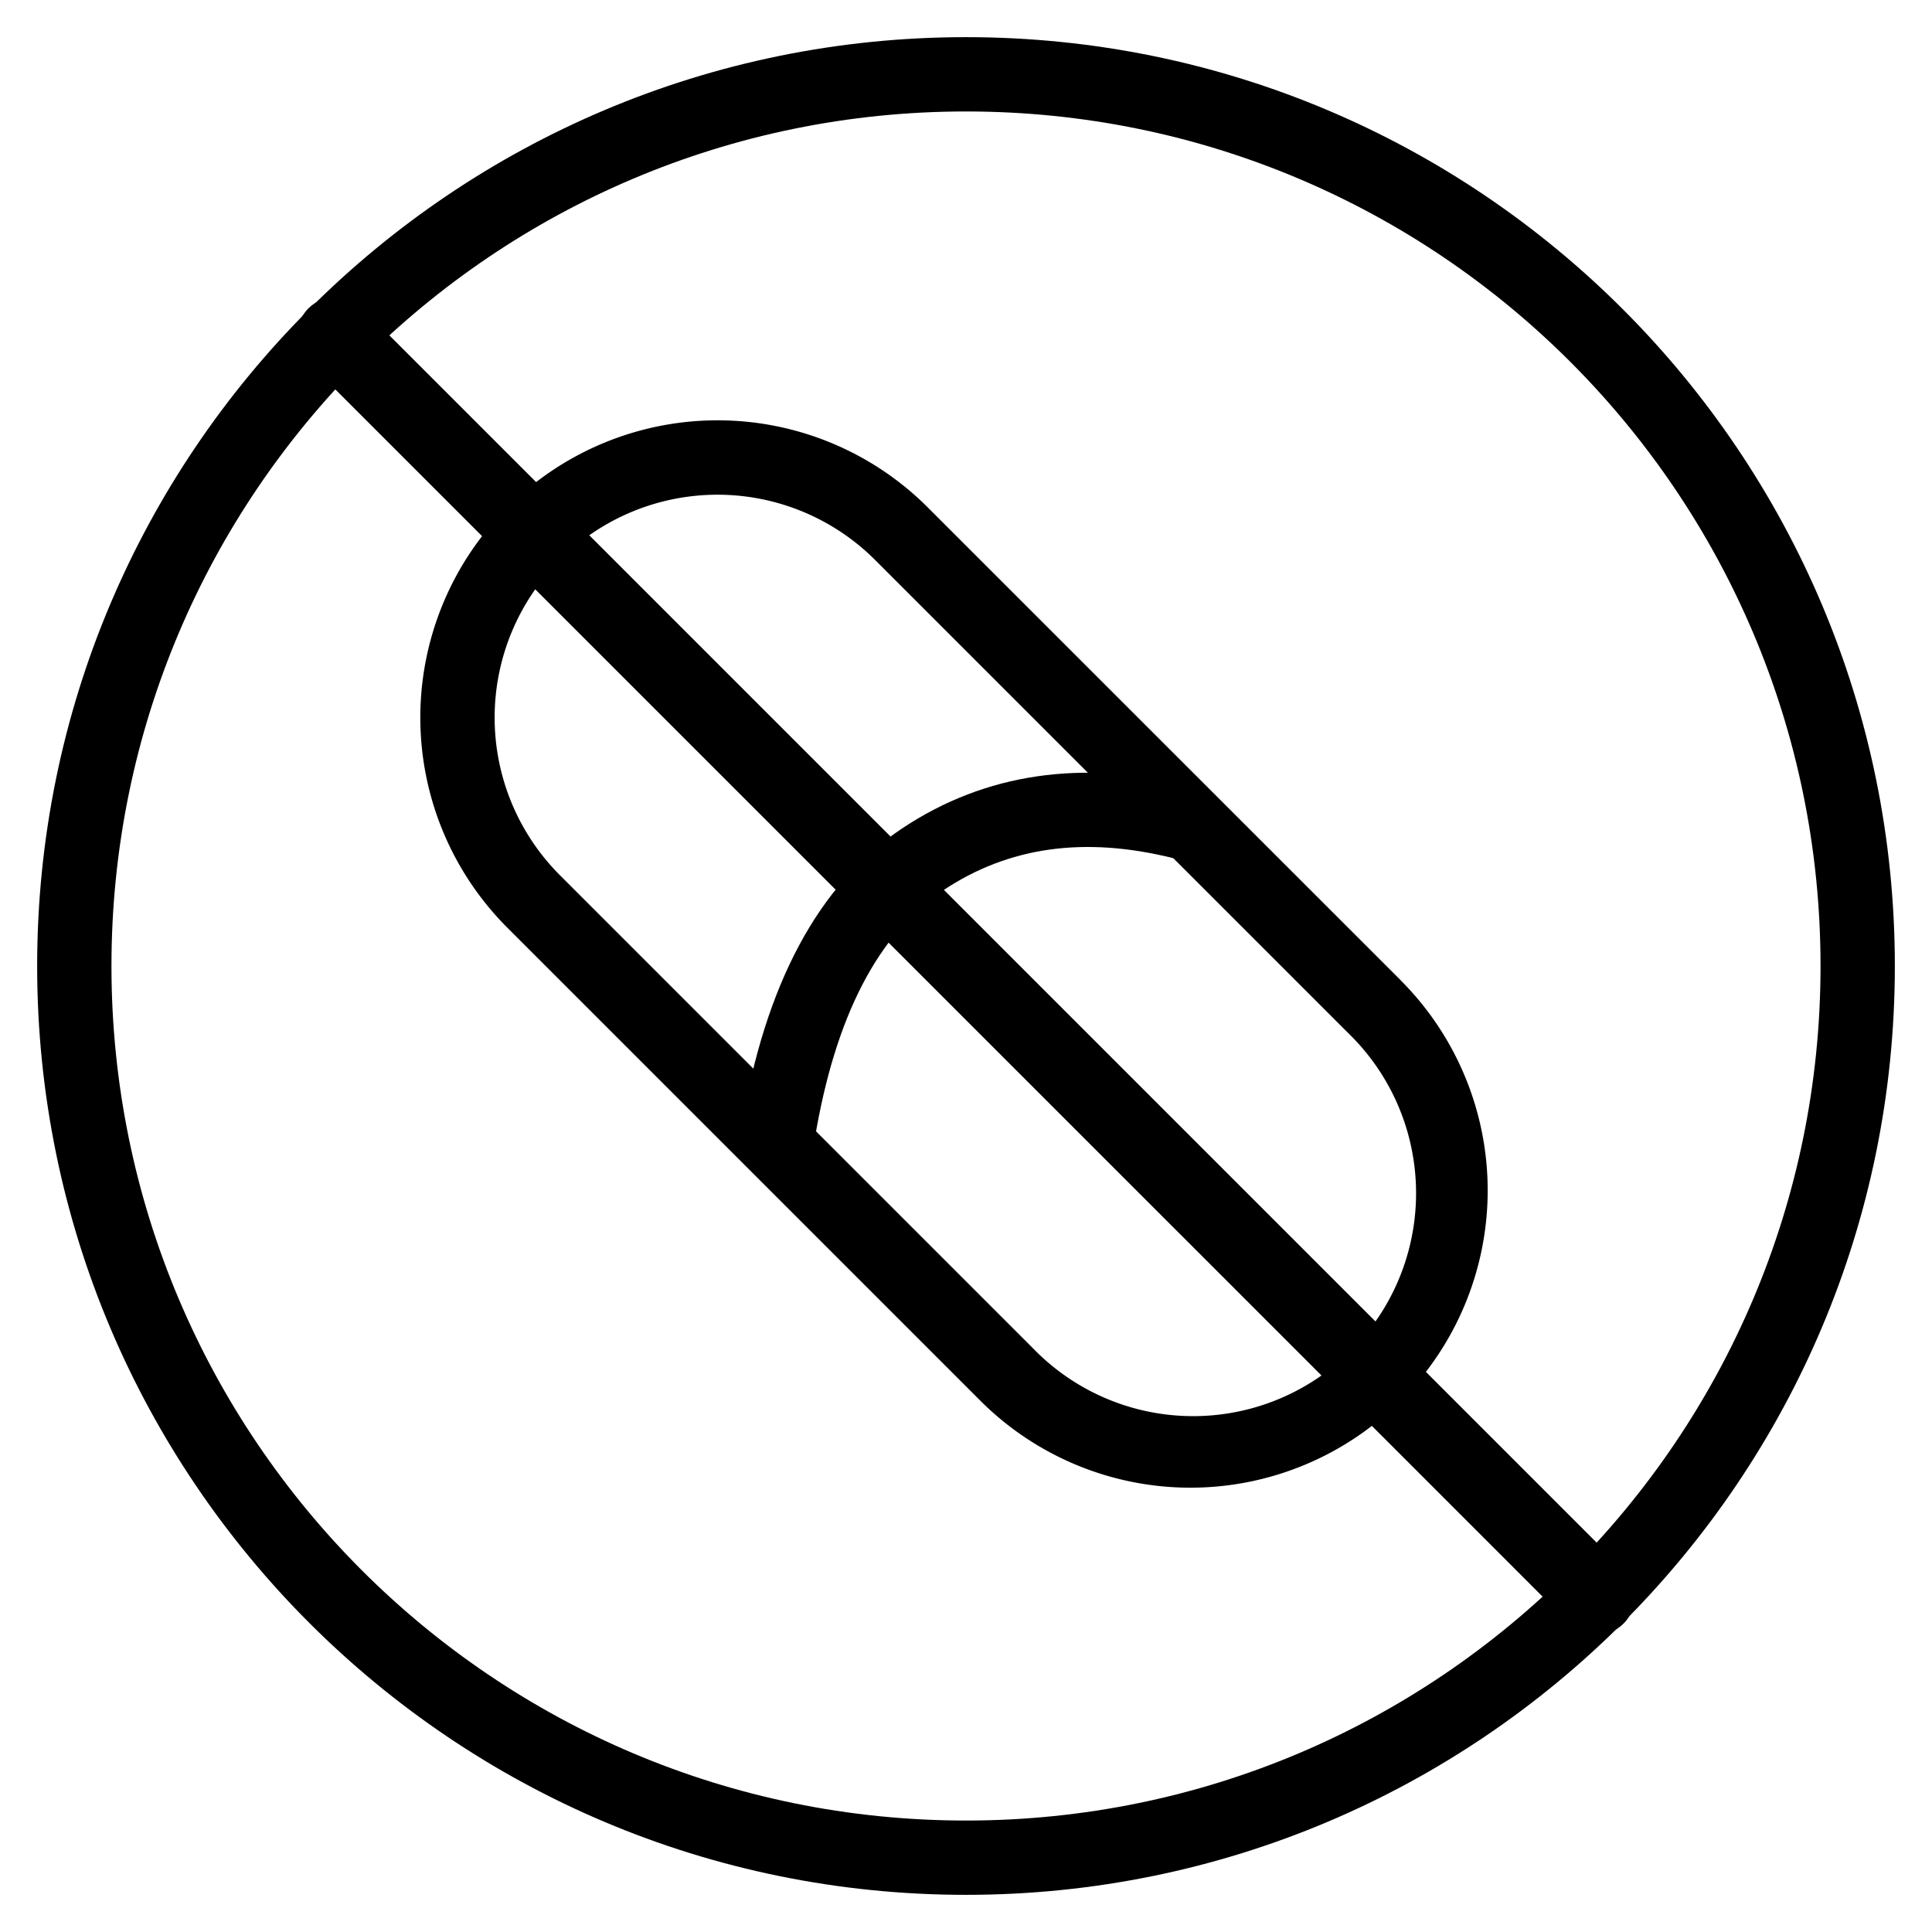 <svg xmlns="http://www.w3.org/2000/svg" xmlns:xlink="http://www.w3.org/1999/xlink" width="26" height="26" viewBox="0 0 26 26"><g fill="currentColor"><path fill-rule="evenodd" d="m18.85 13.192l-6.365-6.364a4 4 0 0 0-5.657 5.657l6.364 6.364a4 4 0 1 0 5.657-5.657M7.535 7.536a3 3 0 0 1 4.242 0l6.364 6.364a3 3 0 1 1-4.242 4.242l-6.364-6.364a3 3 0 0 1 0-4.242" clip-rule="evenodd"/><path d="m16.037 10.58l-.243.97c-1.201-.3-2.223-.154-3.101.432c-.87.58-1.454 1.687-1.73 3.355l-.987-.164c.318-1.917 1.032-3.27 2.162-4.023c1.122-.748 2.434-.936 3.899-.57"/><path d="M4.15 4.878a.514.514 0 0 1 .728-.727l16.971 16.971a.514.514 0 0 1-.727.727z"/><path fill-rule="evenodd" d="M13 24.5c6.351 0 11.5-5.149 11.5-11.5S19.351 1.5 13 1.5S1.5 6.649 1.5 13S6.649 24.5 13 24.5m0 1c6.904 0 12.5-5.596 12.5-12.5S19.904.5 13 .5S.5 6.096.5 13S6.096 25.5 13 25.5" clip-rule="evenodd"/></g></svg>